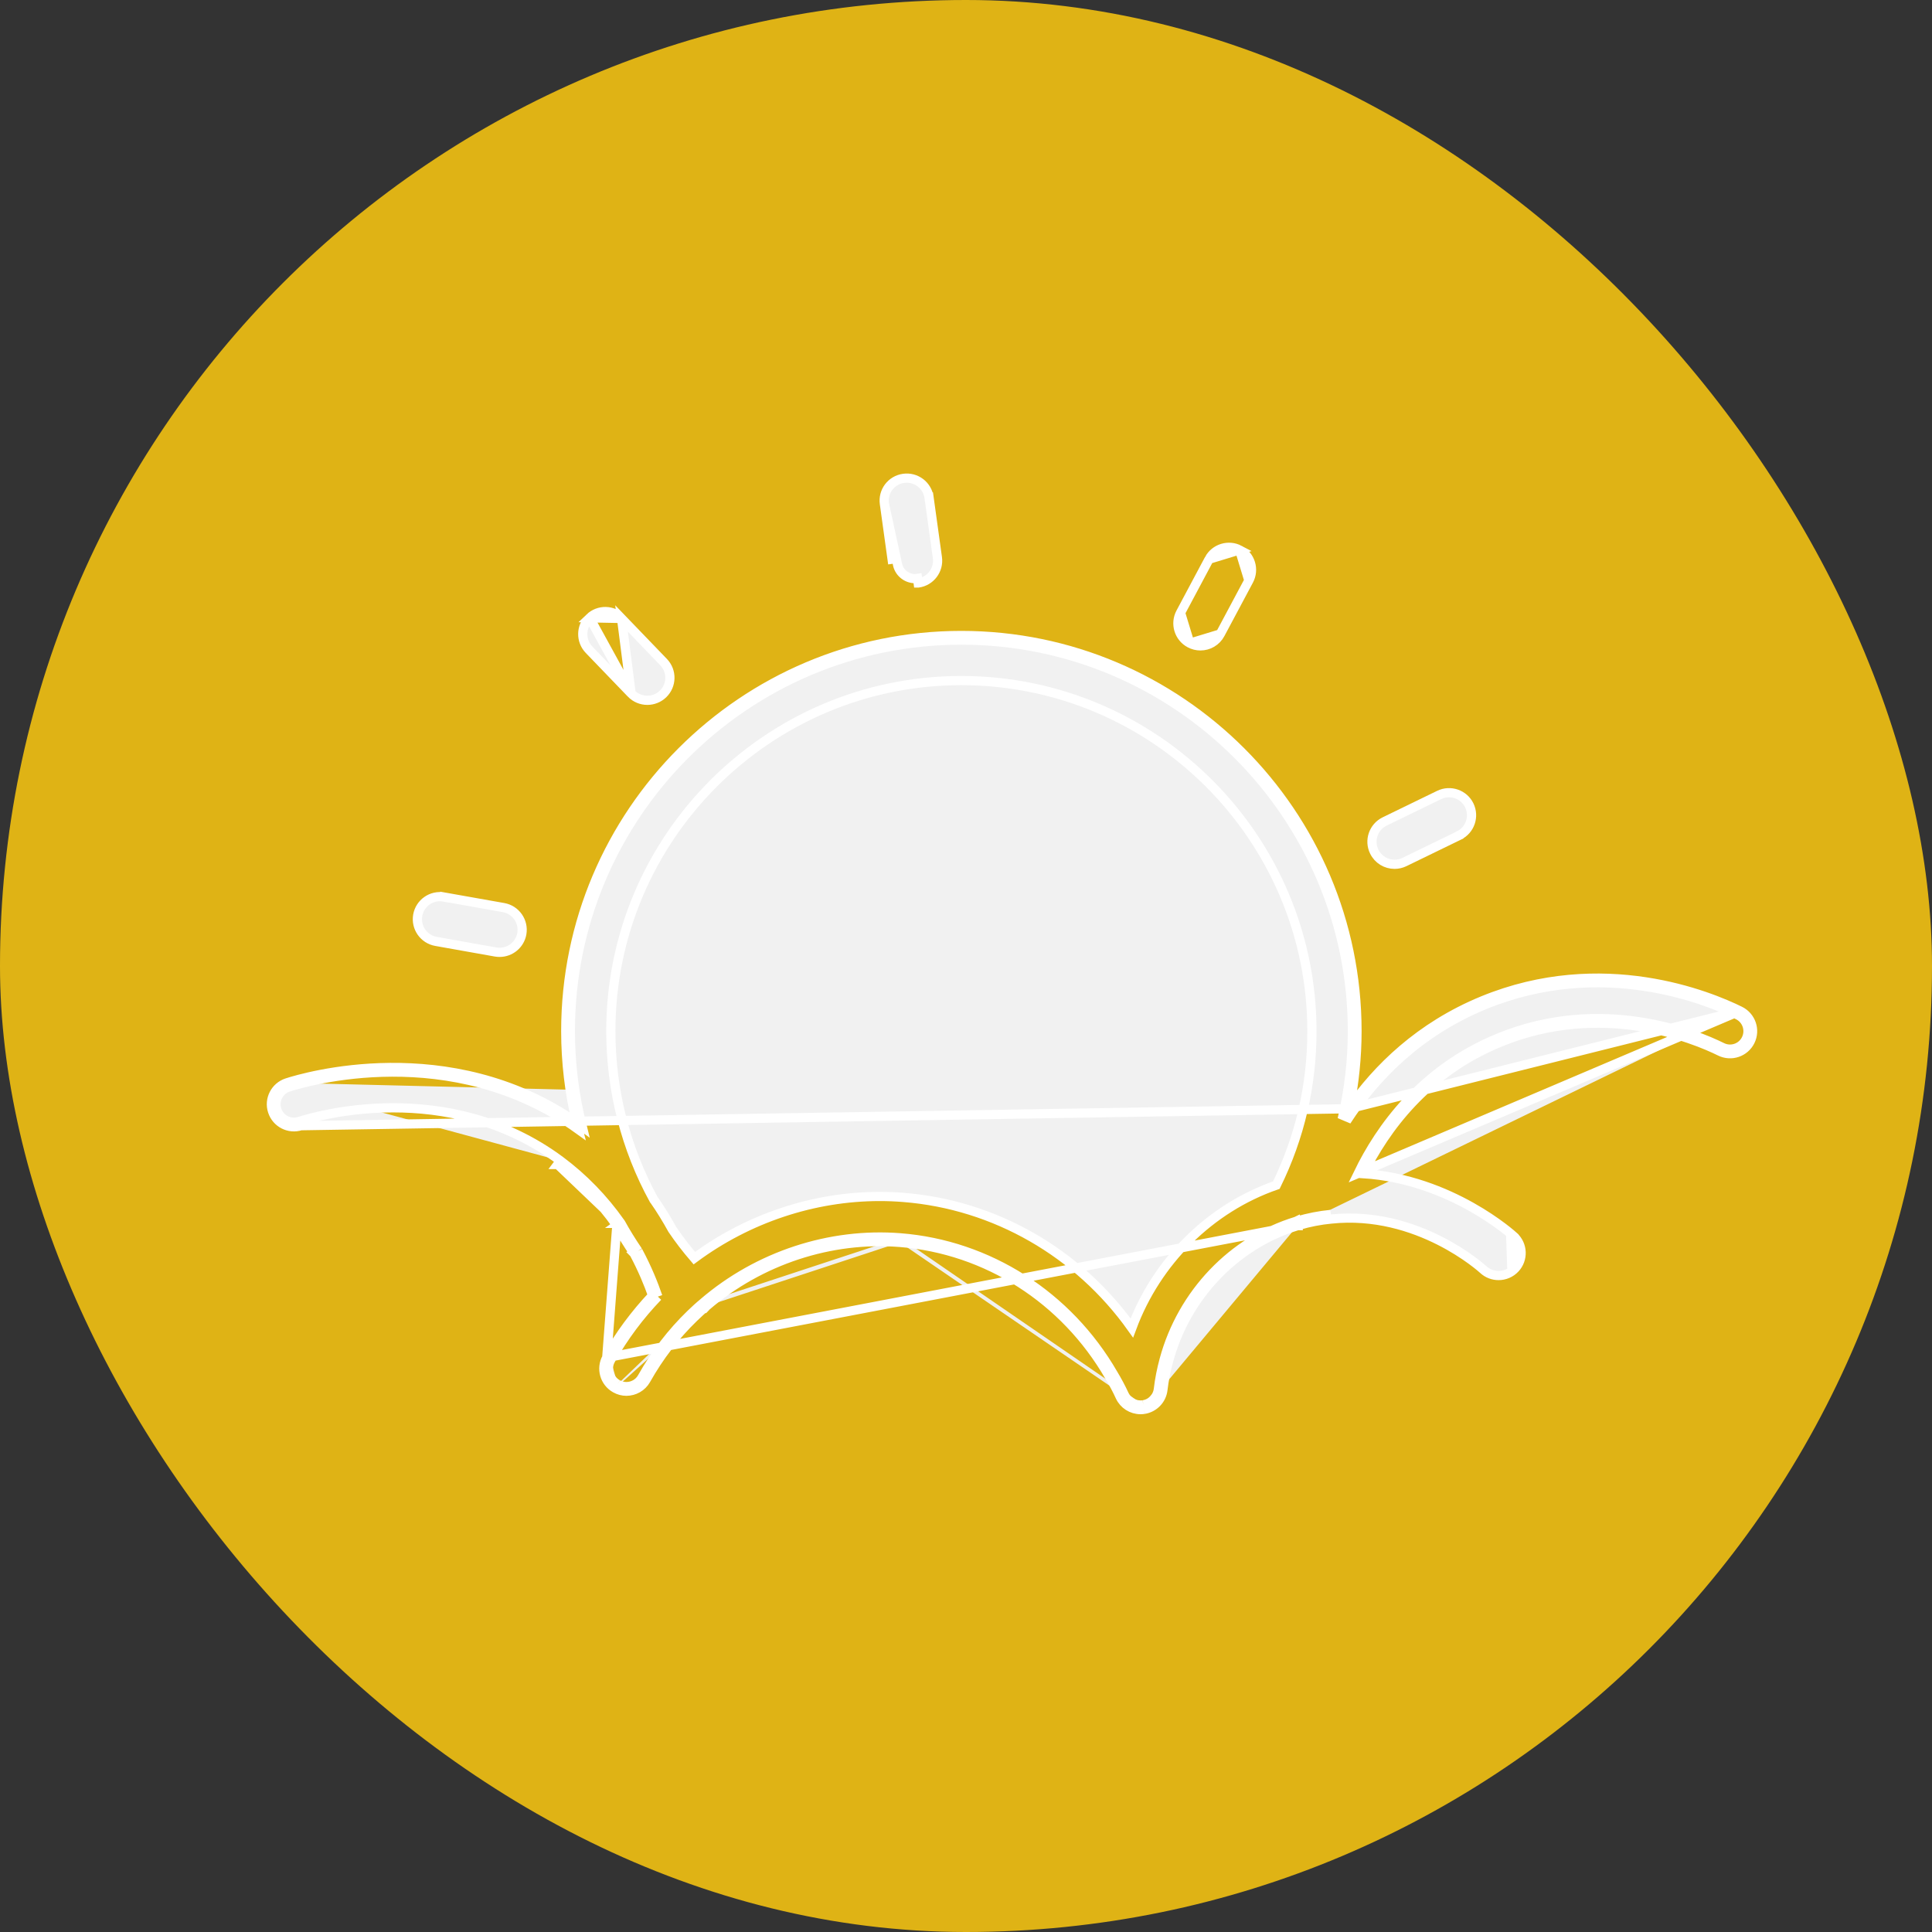 <svg width="42" height="42" viewBox="0 0 42 42" fill="none" xmlns="http://www.w3.org/2000/svg">
<rect x="0" y="0" width="42" height="42" fill="#333333" stroke="none"/>
<rect width="42" height="42" rx="21" fill="#DFB315"/>
<path d="M19.226 10.951L19.226 10.951C19.188 10.683 19.375 10.436 19.643 10.399M19.226 10.951L19.506 12.243C19.533 12.438 19.701 12.579 19.892 12.579C19.91 12.579 19.928 12.578 19.947 12.575L19.96 12.674C19.961 12.674 19.961 12.674 19.961 12.674C20.229 12.637 20.416 12.389 20.378 12.121L20.378 12.121L20.197 10.816L20.097 10.83L20.197 10.816L20.197 10.816C20.159 10.548 19.912 10.361 19.643 10.399M19.226 10.951L19.407 12.256L19.226 10.951ZM19.643 10.399C19.643 10.399 19.643 10.399 19.643 10.399L19.657 10.498L19.643 10.399C19.643 10.399 19.643 10.399 19.643 10.399Z" fill="#F1F1F1" stroke="white" stroke-width="0.2"/>
<path d="M12.819 13.431L12.819 13.431C13.014 13.244 13.324 13.25 13.512 13.445L12.819 13.431ZM12.819 13.431L12.819 13.432C12.624 13.62 12.618 13.93 12.806 14.125C12.806 14.125 12.806 14.125 12.806 14.125L13.72 15.074L12.819 13.431ZM14.426 14.394L13.512 13.445L13.72 15.074C13.816 15.174 13.944 15.224 14.073 15.224C14.195 15.224 14.318 15.178 14.413 15.087L14.413 15.087C14.608 14.899 14.614 14.589 14.426 14.394C14.426 14.394 14.426 14.394 14.426 14.394Z" fill="#F1F1F1" stroke="white" stroke-width="0.2"/>
<path d="M9.478 20.465L9.478 20.465L10.775 20.696C10.775 20.696 10.775 20.696 10.775 20.696C10.804 20.701 10.833 20.703 10.861 20.703C11.095 20.703 11.301 20.536 11.344 20.299L11.344 20.299C11.391 20.032 11.213 19.778 10.947 19.73L10.947 19.73L9.65 19.5L9.632 19.599L9.649 19.5L9.649 19.5C9.382 19.452 9.128 19.631 9.081 19.897L9.081 19.897C9.034 20.164 9.212 20.418 9.478 20.465Z" fill="#F1F1F1" stroke="white" stroke-width="0.2"/>
<path d="M31.286 17.282L31.286 17.282L30.101 17.858L30.101 17.858C29.858 17.977 29.756 18.27 29.875 18.513L29.875 18.513C29.96 18.688 30.134 18.789 30.316 18.789C30.388 18.789 30.461 18.773 30.53 18.74L30.53 18.74L31.715 18.164L31.715 18.163C31.958 18.045 32.059 17.752 31.941 17.508L31.941 17.508C31.823 17.265 31.529 17.164 31.286 17.282Z" fill="#F1F1F1" stroke="white" stroke-width="0.2"/>
<path d="M25.664 13.32L25.664 13.32L26.284 12.157L25.664 13.32ZM25.664 13.32C25.537 13.559 25.627 13.856 25.866 13.983L25.866 13.983M25.664 13.32L25.866 13.983M25.866 13.983C25.939 14.022 26.018 14.041 26.096 14.041C26.271 14.041 26.441 13.947 26.529 13.781L26.529 13.781M25.866 13.983L26.529 13.781M26.529 13.781L27.149 12.619L27.149 12.619M26.529 13.781L27.149 12.619M27.149 12.619C27.277 12.38 27.186 12.082 26.947 11.955L26.947 11.955M27.149 12.619L26.947 11.955M26.947 11.955C26.709 11.829 26.412 11.918 26.284 12.157L26.947 11.955Z" fill="#F1F1F1" stroke="white" stroke-width="0.2"/>
<path d="M37.827 21.977L37.827 21.977C38.07 22.098 38.169 22.392 38.049 22.634C37.929 22.877 37.635 22.976 37.392 22.856L37.392 22.856C36.831 22.579 34.831 21.745 32.605 22.661C30.996 23.323 30.107 24.554 29.635 25.514C31.553 25.636 32.893 26.863 32.912 26.88L32.912 26.881C33.11 27.065 33.121 27.375 32.937 27.573L32.937 27.573C32.84 27.677 32.709 27.729 32.578 27.729C32.458 27.729 32.338 27.686 32.244 27.598C32.222 27.578 30.824 26.303 28.938 26.501L28.937 26.501C28.697 26.524 28.46 26.57 28.23 26.639L28.23 26.639C28.224 26.641 28.22 26.642 28.215 26.643C28.212 26.644 28.209 26.645 28.205 26.646M37.827 21.977L29.526 25.508C30 24.529 30.906 23.252 32.567 22.568C34.833 21.636 36.867 22.485 37.437 22.767C37.63 22.862 37.864 22.783 37.959 22.59C38.055 22.397 37.976 22.163 37.783 22.067C37.139 21.749 34.84 20.791 32.27 21.846C30.815 22.446 29.872 23.44 29.272 24.369C29.293 24.281 29.312 24.192 29.33 24.103M37.827 21.977C37.175 21.655 34.842 20.682 32.232 21.754L32.232 21.754C30.864 22.317 29.942 23.225 29.33 24.103M37.827 21.977L29.33 24.103M28.205 26.646C28.203 26.646 28.202 26.647 28.2 26.647L28.199 26.644C28.197 26.644 28.195 26.644 28.195 26.644L28.195 26.644C28.193 26.644 28.195 26.644 28.198 26.644C28.198 26.644 28.199 26.644 28.199 26.644L28.177 26.55M28.205 26.646C26.858 27.057 25.785 28.179 25.405 29.582L25.405 29.582C25.346 29.798 25.305 30.003 25.281 30.211L25.281 30.211C25.256 30.429 25.088 30.603 24.872 30.638M28.205 26.646C28.206 26.646 28.206 26.646 28.206 26.645L28.206 26.644L13.19 29.513M28.177 26.55L28.206 26.643C28.208 26.643 28.211 26.642 28.214 26.641L28.189 26.544C28.187 26.545 28.185 26.546 28.183 26.547C28.181 26.548 28.18 26.549 28.177 26.55ZM28.177 26.55C26.795 26.971 25.697 28.12 25.308 29.555C25.248 29.776 25.207 29.986 25.182 30.199C25.161 30.373 25.028 30.512 24.856 30.539M24.856 30.539C24.835 30.543 24.814 30.544 24.794 30.544C24.644 30.544 24.505 30.457 24.44 30.318C24.372 30.17 24.291 30.018 24.2 29.867C23.216 28.164 21.487 27.06 19.572 26.909M24.856 30.539L24.872 30.638C24.872 30.638 24.872 30.638 24.872 30.638M24.856 30.539L24.872 30.638M19.572 26.909C18.042 26.788 16.481 27.299 15.294 28.317M19.572 26.909L19.564 27.009C19.564 27.009 19.564 27.009 19.564 27.009M19.572 26.909L19.564 27.009M15.294 28.317C15.294 28.317 15.293 28.318 15.293 28.318C15.292 28.318 15.291 28.318 15.291 28.319M15.294 28.317L15.359 28.392C15.358 28.393 15.357 28.394 15.356 28.395L15.291 28.319M15.294 28.317L15.36 28.391C15.364 28.387 15.367 28.383 15.369 28.381C15.37 28.379 15.371 28.378 15.372 28.377L15.371 28.378L15.367 28.384C15.366 28.386 15.363 28.389 15.36 28.392L15.361 28.392C15.36 28.392 15.36 28.392 15.359 28.393M15.291 28.319C15.29 28.32 15.289 28.322 15.288 28.323M15.291 28.319L15.355 28.395C15.354 28.397 15.352 28.398 15.351 28.399L15.288 28.323M15.288 28.323C15.193 28.4 15.104 28.484 15.014 28.57M15.288 28.323L15.35 28.399C15.346 28.403 15.342 28.405 15.339 28.407C15.337 28.407 15.336 28.408 15.335 28.409M15.014 28.57C14.603 28.968 14.247 29.43 13.958 29.945C13.886 30.072 13.754 30.143 13.617 30.143C13.552 30.143 13.486 30.128 13.426 30.093M15.014 28.57L15.084 28.642M15.014 28.57L15.084 28.642C15.084 28.642 15.084 28.642 15.084 28.642M13.426 30.093C13.238 29.988 13.171 29.75 13.277 29.562M13.426 30.093L13.377 30.18C13.377 30.18 13.377 30.18 13.377 30.18M13.426 30.093L13.377 30.18C13.377 30.18 13.377 30.18 13.377 30.18M13.277 29.562C13.563 29.055 13.908 28.596 14.301 28.187M13.277 29.562L13.19 29.513M13.277 29.562L13.19 29.513M14.301 28.187C14.211 27.923 14.074 27.579 13.87 27.197M14.301 28.187L14.229 28.118C14.214 28.133 14.2 28.148 14.186 28.162M14.301 28.187L14.206 28.219C14.2 28.201 14.193 28.182 14.186 28.162M13.87 27.197C13.729 26.99 13.601 26.783 13.49 26.58M13.87 27.197L13.781 27.244C13.782 27.245 13.783 27.247 13.784 27.248M13.87 27.197L13.787 27.253C13.786 27.251 13.785 27.25 13.784 27.248M13.49 26.58L13.488 26.577M13.49 26.58L13.464 26.595M13.49 26.58L13.41 26.64C13.415 26.646 13.42 26.651 13.424 26.654L13.429 26.657L13.427 26.656C13.426 26.655 13.425 26.655 13.424 26.654C13.423 26.653 13.422 26.652 13.421 26.651C13.417 26.648 13.413 26.645 13.409 26.64M13.488 26.577C13.487 26.576 13.486 26.575 13.485 26.575C13.485 26.574 13.484 26.574 13.483 26.573C13.119 26.057 12.682 25.607 12.183 25.235M13.488 26.577L13.464 26.595M13.488 26.577L13.463 26.595L13.464 26.595M12.183 25.235C9.726 23.411 6.833 24.273 6.511 24.377C6.305 24.444 6.085 24.331 6.019 24.126C5.953 23.921 6.065 23.701 6.27 23.634M12.183 25.235L12.123 25.315L12.124 25.315M12.183 25.235L12.124 25.315M6.27 23.634C6.628 23.519 9.814 22.57 12.568 24.549C12.555 24.5 12.543 24.451 12.531 24.401M6.27 23.634L6.239 23.539C6.239 23.539 6.239 23.539 6.239 23.539M6.27 23.634L6.239 23.539M12.531 24.401C12.573 24.43 12.615 24.459 12.656 24.489C12.487 23.815 12.399 23.119 12.399 22.417C12.399 17.729 16.211 13.915 20.898 13.915C25.586 13.915 29.4 17.729 29.4 22.417C29.4 23.062 29.323 23.704 29.178 24.329C29.227 24.254 29.277 24.179 29.33 24.103M12.531 24.401C12.379 23.754 12.299 23.088 12.299 22.417C12.299 17.673 16.156 13.815 20.898 13.815C25.641 13.815 29.5 17.673 29.5 22.417C29.5 22.984 29.441 23.55 29.33 24.103M12.531 24.401C9.758 22.48 6.597 23.423 6.239 23.539M29.33 24.103L6.541 24.472C6.283 24.556 6.007 24.414 5.924 24.156C5.84 23.899 5.982 23.623 6.239 23.539M12.124 25.315C12.614 25.68 13.043 26.123 13.401 26.63L13.401 26.63C13.404 26.634 13.406 26.637 13.409 26.64M12.124 25.315L13.464 26.595M13.409 26.64C13.519 26.84 13.645 27.045 13.784 27.248M13.409 26.64L13.19 29.513M13.784 27.248C13.97 27.597 14.099 27.912 14.186 28.162M14.186 28.162C13.806 28.566 13.469 29.017 13.19 29.513M13.19 29.513L13.19 29.513M13.19 29.513C13.057 29.749 13.141 30.048 13.377 30.18M13.377 30.18C13.453 30.223 13.536 30.244 13.617 30.244C13.788 30.244 13.955 30.154 14.045 29.994C14.33 29.487 14.679 29.033 15.084 28.642M15.084 28.642C15.173 28.557 15.259 28.475 15.351 28.4M15.351 28.4C15.353 28.398 15.355 28.396 15.357 28.395M15.351 28.4L15.351 28.399C15.353 28.398 15.355 28.396 15.357 28.395M15.351 28.4C15.351 28.4 15.351 28.4 15.351 28.4L15.351 28.399C15.347 28.402 15.344 28.404 15.341 28.405L15.336 28.408L15.335 28.409M15.357 28.395C15.358 28.394 15.359 28.393 15.359 28.393M15.357 28.395C15.358 28.394 15.359 28.393 15.359 28.393L15.359 28.393M15.359 28.393C16.526 27.392 18.061 26.89 19.564 27.009M19.564 27.009C21.446 27.157 23.145 28.241 24.113 29.917L24.114 29.918C24.204 30.067 24.283 30.215 24.349 30.36L24.349 30.36C24.43 30.535 24.605 30.644 24.794 30.644C24.819 30.644 24.845 30.642 24.872 30.638M15.335 28.409L15.333 28.409L15.335 28.409ZM28.202 26.543C28.438 26.473 28.681 26.425 28.928 26.401L28.202 26.543ZM32.863 27.505C33.01 27.347 33.002 27.101 32.844 26.954L32.863 27.505ZM24.605 28.869C23.443 27.236 21.631 26.188 19.642 26.031L19.642 26.031C19.47 26.017 19.298 26.01 19.125 26.01C17.689 26.01 16.263 26.485 15.094 27.351C14.919 27.147 14.759 26.939 14.618 26.73C14.489 26.497 14.36 26.288 14.23 26.102C14.225 26.095 14.219 26.087 14.214 26.081C13.603 24.969 13.279 23.703 13.279 22.417C13.279 18.214 16.697 14.795 20.898 14.795C25.1 14.795 28.52 18.214 28.52 22.417C28.52 23.595 28.259 24.72 27.746 25.764C26.306 26.263 25.144 27.418 24.605 28.869Z" fill="#F1F1F1" stroke="white" stroke-width="0.2"/>
</svg>
